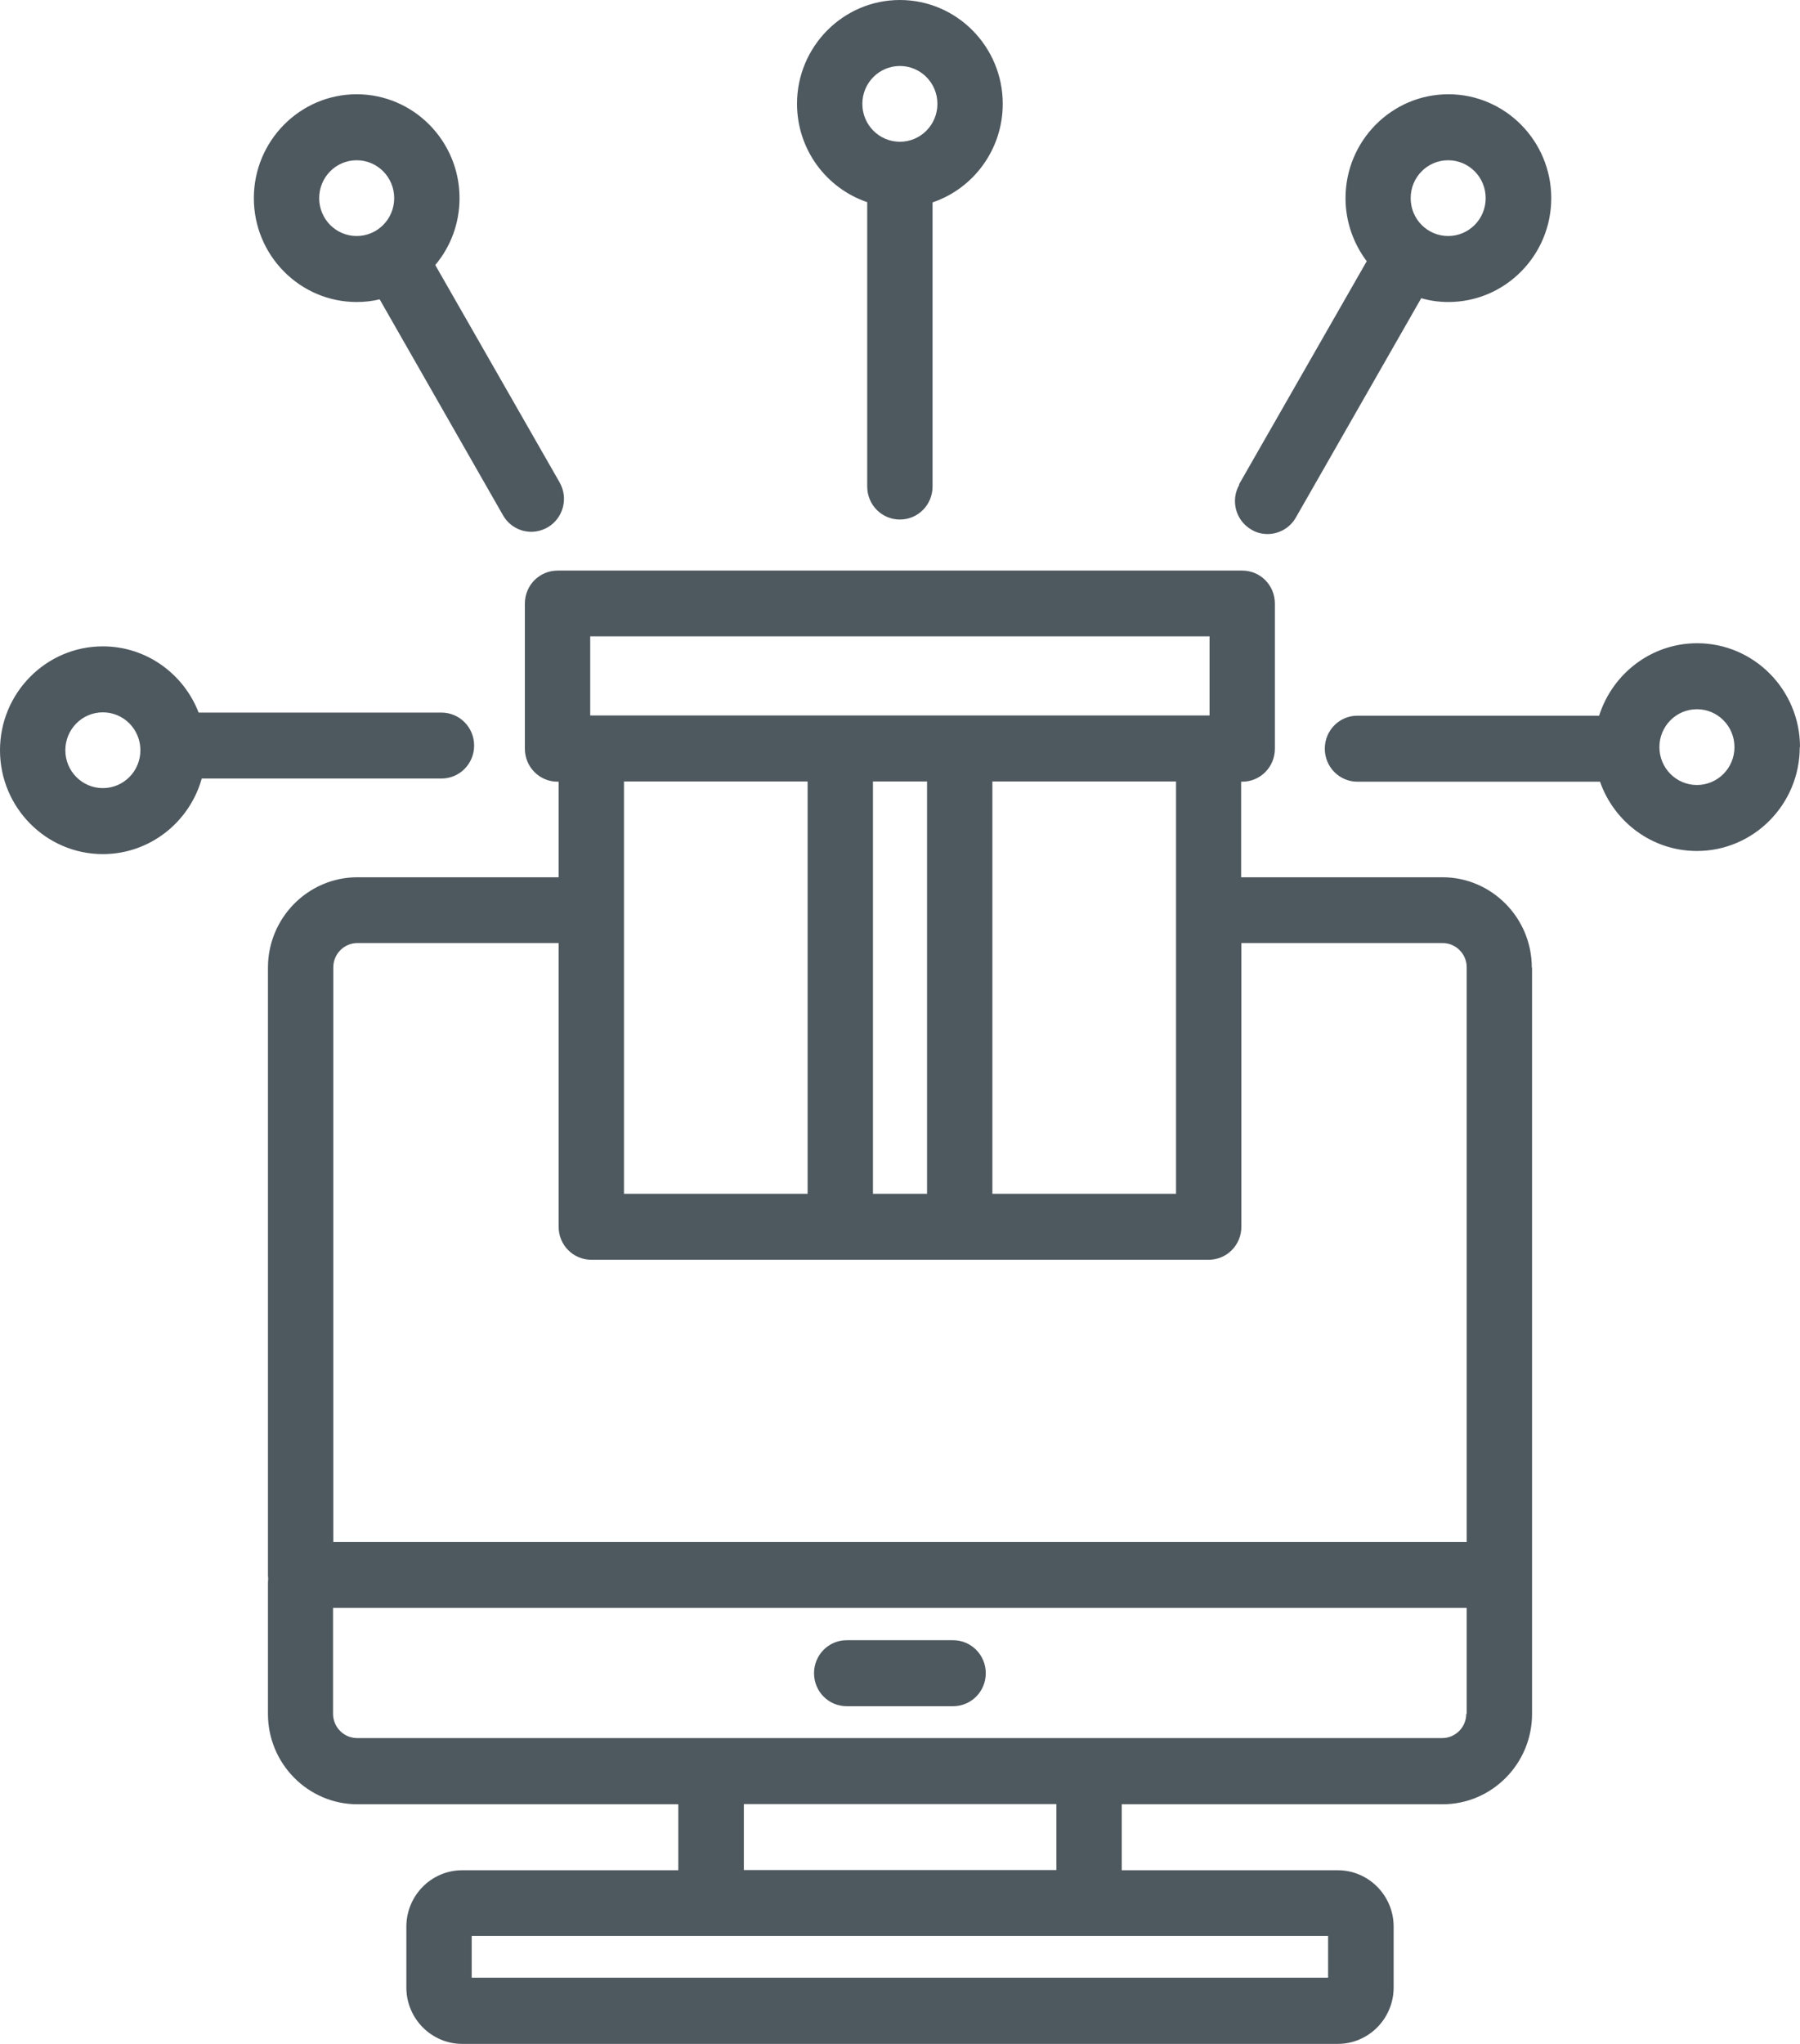 <svg width="37" height="42" viewBox="0 0 37 42" fill="none" xmlns="http://www.w3.org/2000/svg">
<path id="Vector" d="M20.263 34.383C20.263 34.759 19.963 35.061 19.591 35.061H17.404C17.032 35.061 16.733 34.759 16.733 34.383C16.733 34.008 17.032 33.705 17.404 33.705H19.591C19.963 33.705 20.263 34.008 20.263 34.383ZM31.492 19.882V32.368C31.492 32.368 31.492 32.386 31.492 32.4C31.492 32.409 31.492 32.418 31.492 32.432V35.221C31.492 36.243 30.666 37.076 29.654 37.076H23.058V38.432H27.499C28.13 38.432 28.647 38.95 28.647 39.591V40.841C28.647 41.478 28.134 42 27.499 42H9.501C8.87 42 8.353 41.482 8.353 40.841V39.591C8.353 38.954 8.865 38.432 9.501 38.432H13.943V37.076H7.346C6.334 37.076 5.508 36.243 5.508 35.221V32.533C5.508 32.505 5.508 32.478 5.513 32.45C5.513 32.423 5.508 32.395 5.508 32.368V19.882C5.508 18.861 6.334 18.027 7.346 18.027H11.483V16.063H11.461C11.089 16.063 10.789 15.76 10.789 15.385V12.403C10.789 12.027 11.089 11.725 11.461 11.725H25.535C25.907 11.725 26.206 12.027 26.206 12.403V15.385C26.206 15.76 25.907 16.063 25.535 16.063H25.512V18.027H29.65C30.662 18.027 31.487 18.861 31.487 19.882H31.492ZM24.174 16.058H20.399V24.531H24.174V16.058ZM19.056 24.531V16.058H17.944V24.531H19.056ZM12.132 14.702H24.863V13.076H12.132V14.702ZM12.826 16.058V24.531H16.601V16.058H12.826ZM6.851 31.686H30.149V19.878C30.149 19.603 29.927 19.379 29.654 19.379H25.517V25.209C25.517 25.585 25.217 25.887 24.845 25.887H12.155C11.783 25.887 11.483 25.585 11.483 25.209V19.379H7.346C7.073 19.379 6.851 19.603 6.851 19.878V31.686ZM27.304 39.783H9.696V40.64H27.3V39.783H27.304ZM21.715 37.072H15.29V38.428H21.715V37.072ZM30.149 35.217V33.041H6.846V35.217C6.846 35.492 7.069 35.716 7.341 35.716H29.645C29.918 35.716 30.14 35.492 30.14 35.217H30.149ZM4.147 15.998C3.897 16.892 3.081 17.551 2.114 17.551C0.948 17.551 0 16.594 0 15.417C0 14.24 0.948 13.282 2.114 13.282C3.008 13.282 3.775 13.846 4.083 14.643H9.074C9.446 14.643 9.746 14.945 9.746 15.321C9.746 15.696 9.446 15.998 9.074 15.998H4.147ZM2.886 15.417C2.886 14.986 2.541 14.638 2.114 14.638C1.688 14.638 1.343 14.986 1.343 15.417C1.343 15.847 1.688 16.195 2.114 16.195C2.541 16.195 2.886 15.847 2.886 15.417ZM25.467 9.957L28.094 5.368C27.822 5.006 27.658 4.557 27.658 4.072C27.658 2.895 28.606 1.937 29.772 1.937C30.938 1.937 31.887 2.895 31.887 4.072C31.887 5.249 30.938 6.206 29.772 6.206C29.577 6.206 29.391 6.179 29.214 6.128L26.637 10.635C26.515 10.85 26.288 10.974 26.056 10.974C25.943 10.974 25.825 10.947 25.721 10.882C25.399 10.695 25.29 10.282 25.476 9.957H25.467ZM28.997 4.072C28.997 4.502 29.341 4.85 29.768 4.85C30.194 4.85 30.539 4.502 30.539 4.072C30.539 3.641 30.194 3.293 29.768 3.293C29.341 3.293 28.997 3.641 28.997 4.072ZM36.995 15.353C36.995 16.53 36.047 17.487 34.881 17.487C33.96 17.487 33.18 16.892 32.889 16.063H27.903C27.531 16.063 27.232 15.76 27.232 15.385C27.232 15.009 27.531 14.707 27.903 14.707H32.871C33.144 13.846 33.942 13.218 34.886 13.218C36.052 13.218 37 14.176 37 15.353H36.995ZM35.653 15.353C35.653 14.922 35.308 14.574 34.881 14.574C34.455 14.574 34.11 14.922 34.11 15.353C34.11 15.783 34.455 16.131 34.881 16.131C35.308 16.131 35.653 15.783 35.653 15.353ZM16.383 2.134C16.383 0.957 17.332 0 18.498 0C19.664 0 20.612 0.957 20.612 2.134C20.612 3.073 20.009 3.875 19.169 4.159V9.998C19.169 10.374 18.87 10.676 18.498 10.676C18.126 10.676 17.826 10.374 17.826 9.998V4.154C16.987 3.87 16.383 3.073 16.383 2.13V2.134ZM17.726 2.134C17.726 2.565 18.071 2.913 18.498 2.913C18.924 2.913 19.269 2.565 19.269 2.134C19.269 1.704 18.924 1.356 18.498 1.356C18.071 1.356 17.726 1.704 17.726 2.134ZM5.218 4.072C5.218 2.895 6.166 1.937 7.332 1.937C8.498 1.937 9.446 2.895 9.446 4.072C9.446 4.594 9.26 5.075 8.947 5.446L11.502 9.911C11.688 10.237 11.579 10.649 11.257 10.837C11.152 10.896 11.034 10.928 10.921 10.928C10.689 10.928 10.463 10.805 10.34 10.589L7.804 6.151C7.654 6.188 7.495 6.206 7.332 6.206C6.166 6.206 5.218 5.249 5.218 4.072ZM6.561 4.072C6.561 4.502 6.905 4.85 7.332 4.85C7.758 4.85 8.103 4.502 8.103 4.072C8.103 3.641 7.758 3.293 7.332 3.293C6.905 3.293 6.561 3.641 6.561 4.072Z" fill="#4E585F"/>
</svg>
